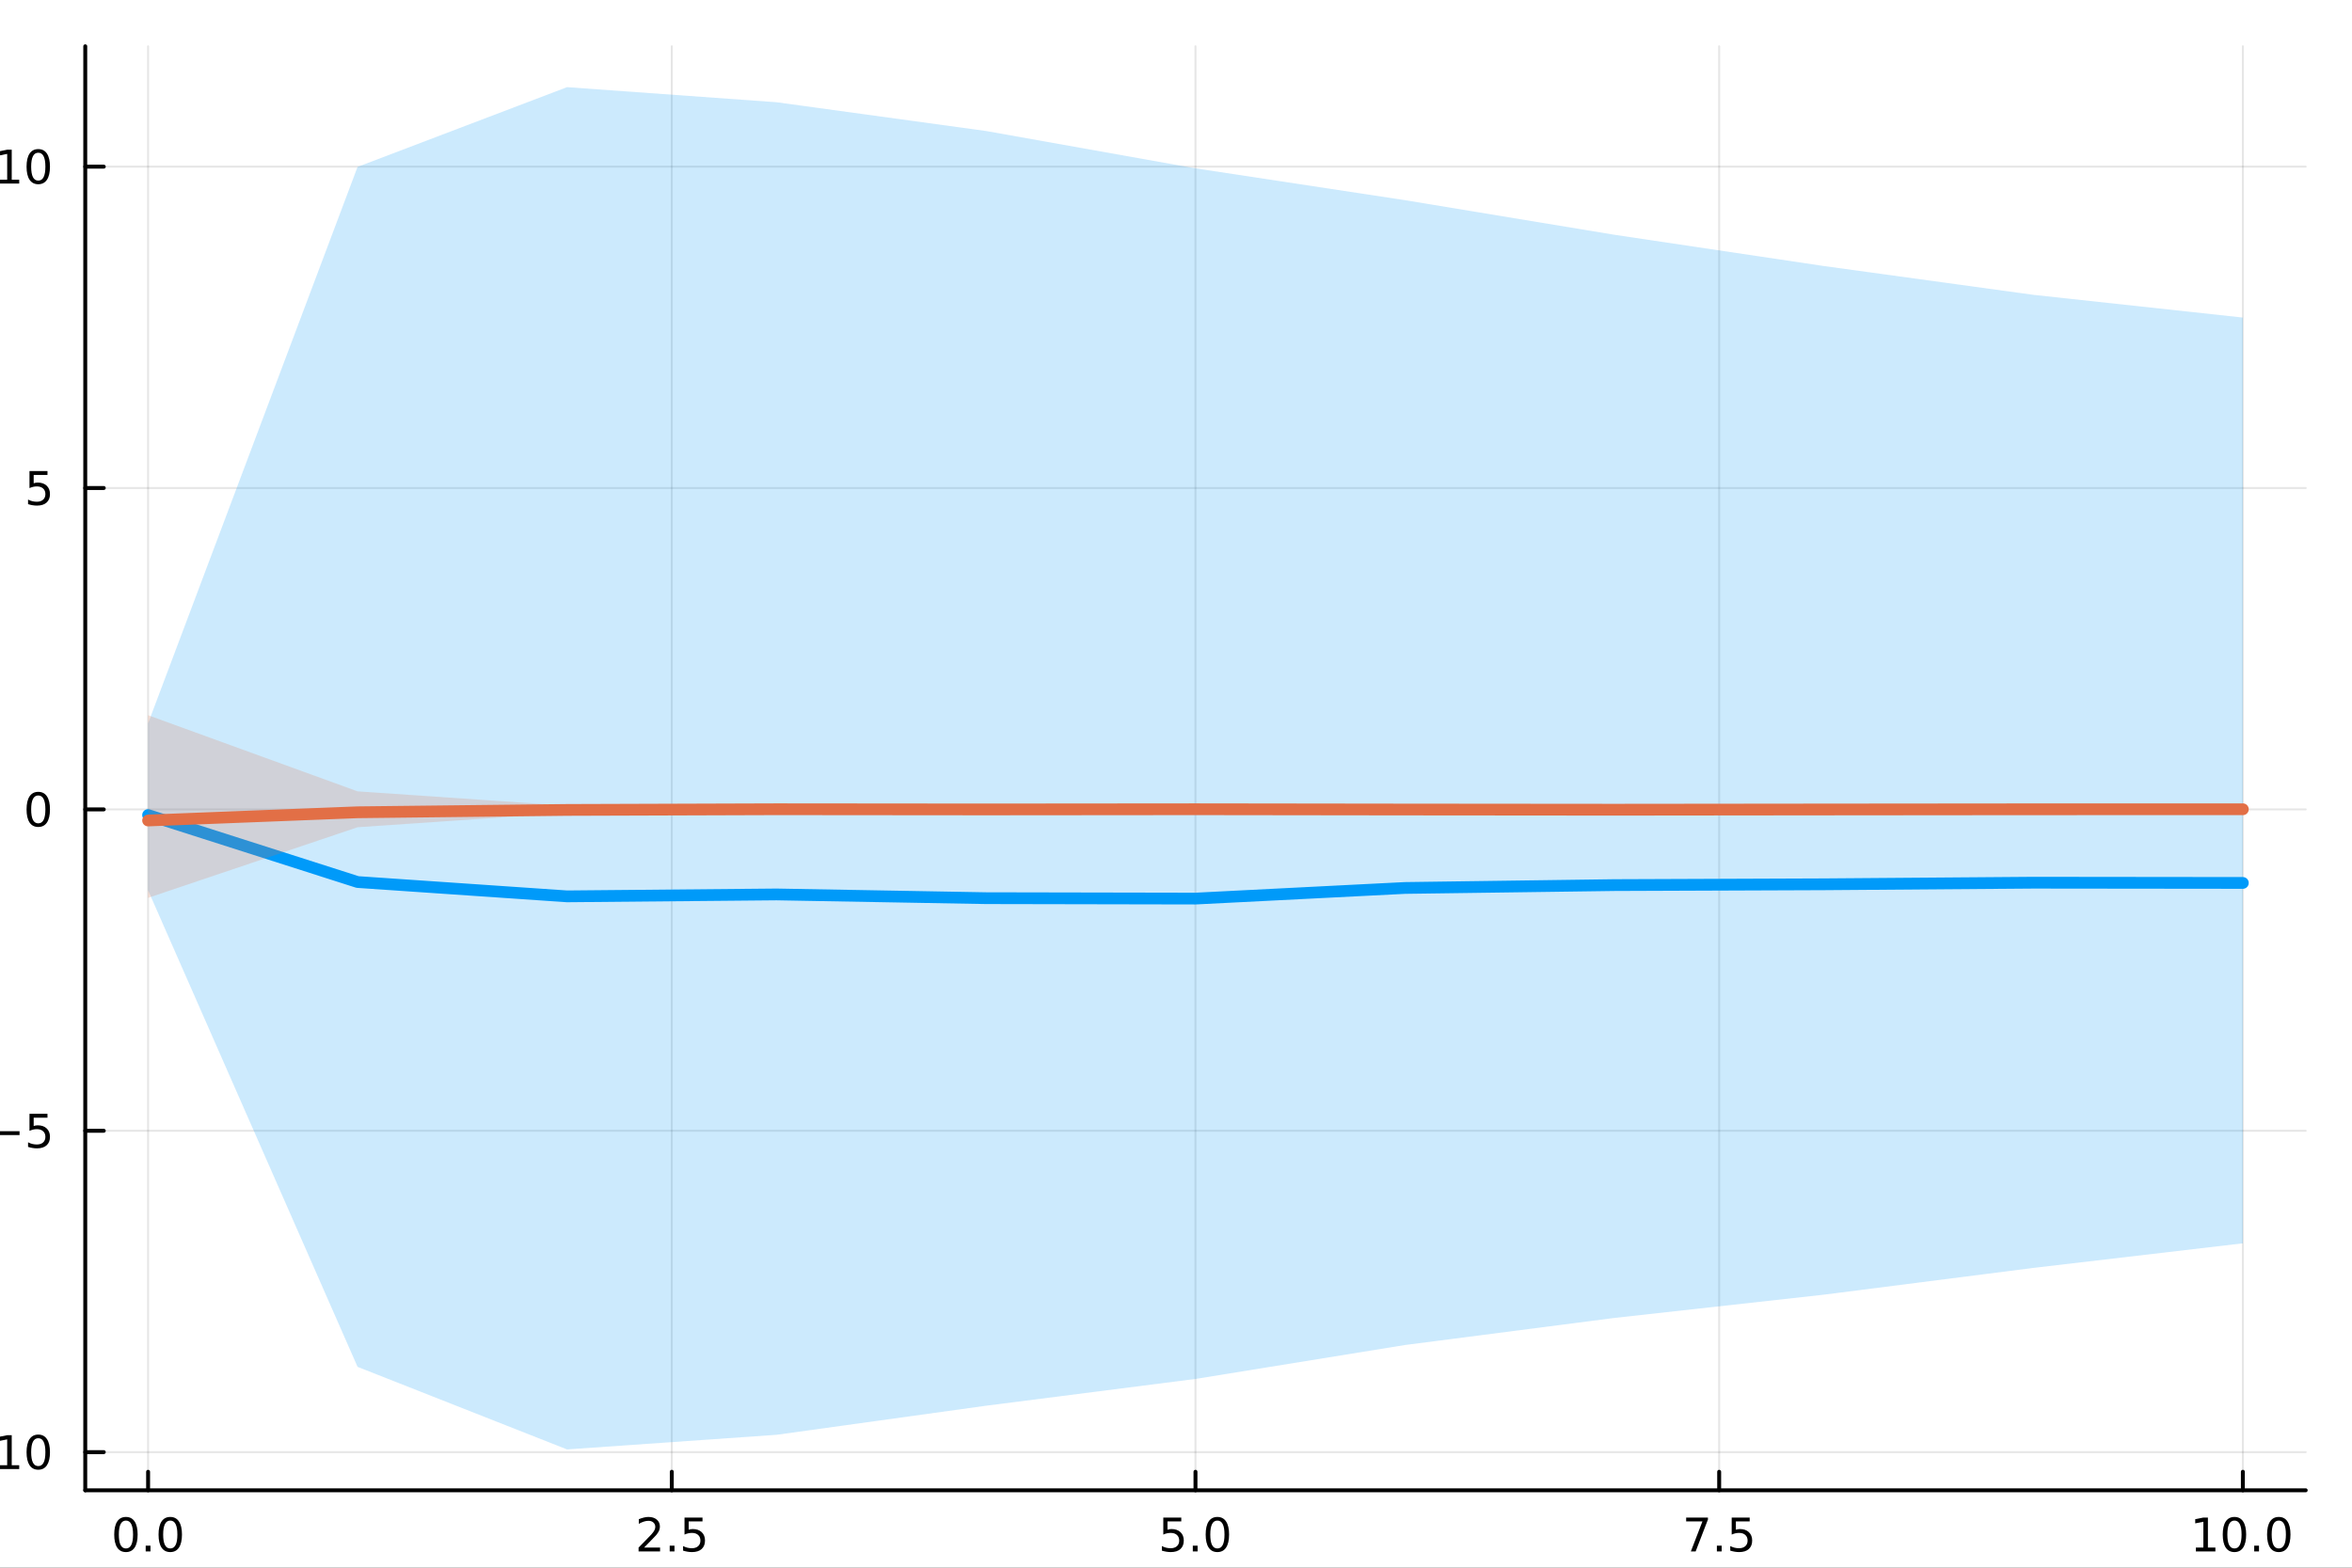 <?xml version="1.0" encoding="utf-8"?>
<svg xmlns="http://www.w3.org/2000/svg" xmlns:xlink="http://www.w3.org/1999/xlink" width="600" height="400" viewBox="0 0 2400 1600">
<rect x="0" y="0" width="2400" height="1600" fill="#333333" stroke="none"/>
<defs>
  <clipPath id="clip250">
    <rect x="0" y="0" width="2400" height="1600"/>
  </clipPath>
</defs>
<path clip-path="url(#clip250)" d="M0 1600 L2400 1600 L2400 0 L0 0  Z" fill="#ffffff" fill-rule="evenodd" fill-opacity="1"/>
<defs>
  <clipPath id="clip251">
    <rect x="480" y="0" width="1681" height="1600"/>
  </clipPath>
</defs>
<path clip-path="url(#clip250)" d="M86.992 1521.01 L2352.76 1521.01 L2352.76 47.244 L86.992 47.244  Z" fill="#ffffff" fill-rule="evenodd" fill-opacity="1"/>
<defs>
  <clipPath id="clip252">
    <rect x="86" y="47" width="2267" height="1475"/>
  </clipPath>
</defs>
<polyline clip-path="url(#clip252)" style="stroke:#000000; stroke-linecap:round; stroke-linejoin:round; stroke-width:2; stroke-opacity:0.1; fill:none" points="151.118,1521.01 151.118,47.244 "/>
<polyline clip-path="url(#clip252)" style="stroke:#000000; stroke-linecap:round; stroke-linejoin:round; stroke-width:2; stroke-opacity:0.1; fill:none" points="685.496,1521.01 685.496,47.244 "/>
<polyline clip-path="url(#clip252)" style="stroke:#000000; stroke-linecap:round; stroke-linejoin:round; stroke-width:2; stroke-opacity:0.1; fill:none" points="1219.87,1521.01 1219.87,47.244 "/>
<polyline clip-path="url(#clip252)" style="stroke:#000000; stroke-linecap:round; stroke-linejoin:round; stroke-width:2; stroke-opacity:0.1; fill:none" points="1754.25,1521.01 1754.25,47.244 "/>
<polyline clip-path="url(#clip252)" style="stroke:#000000; stroke-linecap:round; stroke-linejoin:round; stroke-width:2; stroke-opacity:0.1; fill:none" points="2288.63,1521.01 2288.63,47.244 "/>
<polyline clip-path="url(#clip250)" style="stroke:#000000; stroke-linecap:round; stroke-linejoin:round; stroke-width:4; stroke-opacity:1; fill:none" points="86.992,1521.01 2352.76,1521.01 "/>
<polyline clip-path="url(#clip250)" style="stroke:#000000; stroke-linecap:round; stroke-linejoin:round; stroke-width:4; stroke-opacity:1; fill:none" points="151.118,1521.01 151.118,1502.11 "/>
<polyline clip-path="url(#clip250)" style="stroke:#000000; stroke-linecap:round; stroke-linejoin:round; stroke-width:4; stroke-opacity:1; fill:none" points="685.496,1521.01 685.496,1502.11 "/>
<polyline clip-path="url(#clip250)" style="stroke:#000000; stroke-linecap:round; stroke-linejoin:round; stroke-width:4; stroke-opacity:1; fill:none" points="1219.87,1521.01 1219.87,1502.11 "/>
<polyline clip-path="url(#clip250)" style="stroke:#000000; stroke-linecap:round; stroke-linejoin:round; stroke-width:4; stroke-opacity:1; fill:none" points="1754.25,1521.01 1754.25,1502.11 "/>
<polyline clip-path="url(#clip250)" style="stroke:#000000; stroke-linecap:round; stroke-linejoin:round; stroke-width:4; stroke-opacity:1; fill:none" points="2288.63,1521.01 2288.63,1502.11 "/>
<path clip-path="url(#clip250)" d="M128.502 1551.93 Q124.891 1551.93 123.062 1555.49 Q121.257 1559.03 121.257 1566.16 Q121.257 1573.27 123.062 1576.83 Q124.891 1580.38 128.502 1580.38 Q132.136 1580.38 133.942 1576.83 Q135.77 1573.27 135.77 1566.16 Q135.77 1559.03 133.942 1555.49 Q132.136 1551.93 128.502 1551.93 M128.502 1548.22 Q134.312 1548.22 137.368 1552.83 Q140.446 1557.41 140.446 1566.16 Q140.446 1574.89 137.368 1579.5 Q134.312 1584.08 128.502 1584.08 Q122.692 1584.08 119.613 1579.5 Q116.558 1574.89 116.558 1566.16 Q116.558 1557.41 119.613 1552.83 Q122.692 1548.22 128.502 1548.22 Z" fill="#000000" fill-rule="nonzero" fill-opacity="1" /><path clip-path="url(#clip250)" d="M148.664 1577.53 L153.548 1577.53 L153.548 1583.41 L148.664 1583.41 L148.664 1577.53 Z" fill="#000000" fill-rule="nonzero" fill-opacity="1" /><path clip-path="url(#clip250)" d="M173.733 1551.93 Q170.122 1551.93 168.293 1555.49 Q166.488 1559.03 166.488 1566.16 Q166.488 1573.27 168.293 1576.83 Q170.122 1580.38 173.733 1580.38 Q177.367 1580.38 179.173 1576.83 Q181.002 1573.27 181.002 1566.16 Q181.002 1559.03 179.173 1555.49 Q177.367 1551.93 173.733 1551.93 M173.733 1548.22 Q179.543 1548.22 182.599 1552.83 Q185.678 1557.41 185.678 1566.16 Q185.678 1574.89 182.599 1579.5 Q179.543 1584.08 173.733 1584.08 Q167.923 1584.08 164.844 1579.5 Q161.789 1574.89 161.789 1566.16 Q161.789 1557.41 164.844 1552.83 Q167.923 1548.22 173.733 1548.22 Z" fill="#000000" fill-rule="nonzero" fill-opacity="1" /><path clip-path="url(#clip250)" d="M657.232 1579.47 L673.551 1579.47 L673.551 1583.41 L651.607 1583.41 L651.607 1579.47 Q654.269 1576.72 658.852 1572.09 Q663.459 1567.44 664.639 1566.09 Q666.885 1563.57 667.764 1561.83 Q668.667 1560.07 668.667 1558.38 Q668.667 1555.63 666.723 1553.89 Q664.801 1552.16 661.7 1552.16 Q659.501 1552.16 657.047 1552.92 Q654.616 1553.69 651.839 1555.24 L651.839 1550.51 Q654.663 1549.38 657.116 1548.8 Q659.57 1548.22 661.607 1548.22 Q666.977 1548.22 670.172 1550.91 Q673.366 1553.59 673.366 1558.08 Q673.366 1560.21 672.556 1562.13 Q671.769 1564.03 669.663 1566.63 Q669.084 1567.3 665.982 1570.51 Q662.88 1573.71 657.232 1579.47 Z" fill="#000000" fill-rule="nonzero" fill-opacity="1" /><path clip-path="url(#clip250)" d="M683.366 1577.53 L688.25 1577.53 L688.25 1583.41 L683.366 1583.41 L683.366 1577.53 Z" fill="#000000" fill-rule="nonzero" fill-opacity="1" /><path clip-path="url(#clip250)" d="M698.482 1548.85 L716.838 1548.85 L716.838 1552.78 L702.764 1552.78 L702.764 1561.26 Q703.783 1560.91 704.801 1560.75 Q705.82 1560.56 706.838 1560.56 Q712.625 1560.56 716.005 1563.73 Q719.384 1566.9 719.384 1572.32 Q719.384 1577.9 715.912 1581 Q712.44 1584.08 706.121 1584.08 Q703.945 1584.08 701.676 1583.71 Q699.431 1583.34 697.023 1582.6 L697.023 1577.9 Q699.107 1579.03 701.329 1579.59 Q703.551 1580.14 706.028 1580.14 Q710.033 1580.14 712.371 1578.04 Q714.709 1575.93 714.709 1572.32 Q714.709 1568.71 712.371 1566.6 Q710.033 1564.5 706.028 1564.5 Q704.153 1564.5 702.278 1564.91 Q700.426 1565.33 698.482 1566.21 L698.482 1548.85 Z" fill="#000000" fill-rule="nonzero" fill-opacity="1" /><path clip-path="url(#clip250)" d="M1187.04 1548.85 L1205.39 1548.85 L1205.39 1552.78 L1191.32 1552.78 L1191.32 1561.26 Q1192.34 1560.91 1193.36 1560.75 Q1194.38 1560.56 1195.39 1560.56 Q1201.18 1560.56 1204.56 1563.73 Q1207.94 1566.9 1207.94 1572.32 Q1207.94 1577.9 1204.47 1581 Q1201 1584.08 1194.68 1584.08 Q1192.5 1584.08 1190.23 1583.71 Q1187.99 1583.34 1185.58 1582.6 L1185.58 1577.9 Q1187.66 1579.03 1189.89 1579.59 Q1192.11 1580.14 1194.58 1580.14 Q1198.59 1580.14 1200.93 1578.04 Q1203.27 1575.93 1203.27 1572.32 Q1203.27 1568.71 1200.93 1566.6 Q1198.59 1564.5 1194.58 1564.5 Q1192.71 1564.5 1190.83 1564.91 Q1188.98 1565.33 1187.04 1566.21 L1187.04 1548.85 Z" fill="#000000" fill-rule="nonzero" fill-opacity="1" /><path clip-path="url(#clip250)" d="M1217.15 1577.53 L1222.04 1577.53 L1222.04 1583.41 L1217.15 1583.41 L1217.15 1577.53 Z" fill="#000000" fill-rule="nonzero" fill-opacity="1" /><path clip-path="url(#clip250)" d="M1242.22 1551.93 Q1238.61 1551.93 1236.78 1555.49 Q1234.98 1559.03 1234.98 1566.16 Q1234.98 1573.27 1236.78 1576.83 Q1238.61 1580.38 1242.22 1580.38 Q1245.86 1580.38 1247.66 1576.83 Q1249.49 1573.27 1249.49 1566.16 Q1249.49 1559.03 1247.66 1555.49 Q1245.86 1551.93 1242.22 1551.93 M1242.22 1548.22 Q1248.03 1548.22 1251.09 1552.83 Q1254.17 1557.41 1254.17 1566.16 Q1254.17 1574.89 1251.09 1579.5 Q1248.03 1584.08 1242.22 1584.08 Q1236.41 1584.08 1233.33 1579.5 Q1230.28 1574.89 1230.28 1566.16 Q1230.28 1557.41 1233.33 1552.83 Q1236.41 1548.22 1242.22 1548.22 Z" fill="#000000" fill-rule="nonzero" fill-opacity="1" /><path clip-path="url(#clip250)" d="M1720.57 1548.85 L1742.79 1548.85 L1742.79 1550.84 L1730.25 1583.41 L1725.36 1583.41 L1737.17 1552.78 L1720.57 1552.78 L1720.57 1548.85 Z" fill="#000000" fill-rule="nonzero" fill-opacity="1" /><path clip-path="url(#clip250)" d="M1751.91 1577.53 L1756.8 1577.53 L1756.8 1583.41 L1751.91 1583.41 L1751.91 1577.53 Z" fill="#000000" fill-rule="nonzero" fill-opacity="1" /><path clip-path="url(#clip250)" d="M1767.03 1548.85 L1785.39 1548.85 L1785.39 1552.78 L1771.31 1552.78 L1771.31 1561.26 Q1772.33 1560.91 1773.35 1560.75 Q1774.37 1560.56 1775.39 1560.56 Q1781.17 1560.56 1784.55 1563.73 Q1787.93 1566.9 1787.93 1572.32 Q1787.93 1577.9 1784.46 1581 Q1780.99 1584.08 1774.67 1584.08 Q1772.49 1584.08 1770.22 1583.71 Q1767.98 1583.34 1765.57 1582.6 L1765.57 1577.9 Q1767.65 1579.03 1769.88 1579.59 Q1772.1 1580.14 1774.58 1580.14 Q1778.58 1580.14 1780.92 1578.04 Q1783.26 1575.93 1783.26 1572.32 Q1783.26 1568.71 1780.92 1566.6 Q1778.58 1564.5 1774.58 1564.5 Q1772.7 1564.5 1770.83 1564.91 Q1768.97 1565.33 1767.03 1566.21 L1767.03 1548.85 Z" fill="#000000" fill-rule="nonzero" fill-opacity="1" /><path clip-path="url(#clip250)" d="M2240.7 1579.47 L2248.34 1579.47 L2248.34 1553.11 L2240.03 1554.77 L2240.03 1550.51 L2248.3 1548.85 L2252.97 1548.85 L2252.97 1579.47 L2260.61 1579.47 L2260.61 1583.41 L2240.7 1583.41 L2240.7 1579.47 Z" fill="#000000" fill-rule="nonzero" fill-opacity="1" /><path clip-path="url(#clip250)" d="M2280.05 1551.93 Q2276.44 1551.93 2274.61 1555.49 Q2272.81 1559.03 2272.81 1566.16 Q2272.81 1573.27 2274.61 1576.83 Q2276.44 1580.38 2280.05 1580.38 Q2283.69 1580.38 2285.49 1576.83 Q2287.32 1573.27 2287.32 1566.16 Q2287.32 1559.03 2285.49 1555.49 Q2283.69 1551.93 2280.05 1551.93 M2280.05 1548.22 Q2285.86 1548.22 2288.92 1552.83 Q2292 1557.41 2292 1566.16 Q2292 1574.89 2288.92 1579.5 Q2285.86 1584.08 2280.05 1584.08 Q2274.24 1584.08 2271.17 1579.5 Q2268.11 1574.89 2268.11 1566.16 Q2268.11 1557.41 2271.17 1552.83 Q2274.24 1548.22 2280.05 1548.22 Z" fill="#000000" fill-rule="nonzero" fill-opacity="1" /><path clip-path="url(#clip250)" d="M2300.22 1577.53 L2305.1 1577.53 L2305.1 1583.41 L2300.22 1583.41 L2300.22 1577.53 Z" fill="#000000" fill-rule="nonzero" fill-opacity="1" /><path clip-path="url(#clip250)" d="M2325.29 1551.93 Q2321.67 1551.93 2319.85 1555.49 Q2318.04 1559.03 2318.04 1566.16 Q2318.04 1573.27 2319.85 1576.83 Q2321.67 1580.38 2325.29 1580.38 Q2328.92 1580.38 2330.73 1576.83 Q2332.55 1573.27 2332.55 1566.16 Q2332.55 1559.03 2330.73 1555.49 Q2328.92 1551.93 2325.29 1551.93 M2325.29 1548.22 Q2331.1 1548.22 2334.15 1552.83 Q2337.23 1557.41 2337.23 1566.16 Q2337.23 1574.89 2334.15 1579.5 Q2331.1 1584.08 2325.29 1584.08 Q2319.48 1584.08 2316.4 1579.5 Q2313.34 1574.89 2313.34 1566.16 Q2313.34 1557.41 2316.4 1552.83 Q2319.48 1548.22 2325.29 1548.22 Z" fill="#000000" fill-rule="nonzero" fill-opacity="1" /><polyline clip-path="url(#clip252)" style="stroke:#000000; stroke-linecap:round; stroke-linejoin:round; stroke-width:2; stroke-opacity:0.1; fill:none" points="86.992,1482.07 2352.76,1482.07 "/>
<polyline clip-path="url(#clip252)" style="stroke:#000000; stroke-linecap:round; stroke-linejoin:round; stroke-width:2; stroke-opacity:0.1; fill:none" points="86.992,1154.07 2352.76,1154.07 "/>
<polyline clip-path="url(#clip252)" style="stroke:#000000; stroke-linecap:round; stroke-linejoin:round; stroke-width:2; stroke-opacity:0.1; fill:none" points="86.992,826.072 2352.76,826.072 "/>
<polyline clip-path="url(#clip252)" style="stroke:#000000; stroke-linecap:round; stroke-linejoin:round; stroke-width:2; stroke-opacity:0.1; fill:none" points="86.992,498.076 2352.76,498.076 "/>
<polyline clip-path="url(#clip252)" style="stroke:#000000; stroke-linecap:round; stroke-linejoin:round; stroke-width:2; stroke-opacity:0.1; fill:none" points="86.992,170.079 2352.76,170.079 "/>
<polyline clip-path="url(#clip250)" style="stroke:#000000; stroke-linecap:round; stroke-linejoin:round; stroke-width:4; stroke-opacity:1; fill:none" points="86.992,1521.01 86.992,47.244 "/>
<polyline clip-path="url(#clip250)" style="stroke:#000000; stroke-linecap:round; stroke-linejoin:round; stroke-width:4; stroke-opacity:1; fill:none" points="86.992,1482.07 105.89,1482.07 "/>
<polyline clip-path="url(#clip250)" style="stroke:#000000; stroke-linecap:round; stroke-linejoin:round; stroke-width:4; stroke-opacity:1; fill:none" points="86.992,1154.07 105.89,1154.07 "/>
<polyline clip-path="url(#clip250)" style="stroke:#000000; stroke-linecap:round; stroke-linejoin:round; stroke-width:4; stroke-opacity:1; fill:none" points="86.992,826.072 105.89,826.072 "/>
<polyline clip-path="url(#clip250)" style="stroke:#000000; stroke-linecap:round; stroke-linejoin:round; stroke-width:4; stroke-opacity:1; fill:none" points="86.992,498.076 105.89,498.076 "/>
<polyline clip-path="url(#clip250)" style="stroke:#000000; stroke-linecap:round; stroke-linejoin:round; stroke-width:4; stroke-opacity:1; fill:none" points="86.992,170.079 105.89,170.079 "/>
<path clip-path="url(#clip250)" d="M-40.882 1482.52 L-11.207 1482.52 L-11.207 1486.45 L-40.882 1486.45 L-40.882 1482.52 Z" fill="#000000" fill-rule="nonzero" fill-opacity="1" /><path clip-path="url(#clip250)" d="M-0.304 1495.41 L7.335 1495.41 L7.335 1469.04 L-0.975 1470.71 L-0.975 1466.45 L7.289 1464.79 L11.965 1464.79 L11.965 1495.41 L19.603 1495.41 L19.603 1499.35 L-0.304 1499.35 L-0.304 1495.41 Z" fill="#000000" fill-rule="nonzero" fill-opacity="1" /><path clip-path="url(#clip250)" d="M39.048 1467.86 Q35.437 1467.86 33.608 1471.43 Q31.802 1474.97 31.802 1482.1 Q31.802 1489.21 33.608 1492.77 Q35.437 1496.31 39.048 1496.31 Q42.682 1496.31 44.487 1492.77 Q46.316 1489.21 46.316 1482.1 Q46.316 1474.97 44.487 1471.43 Q42.682 1467.86 39.048 1467.86 M39.048 1464.16 Q44.858 1464.16 47.913 1468.77 Q50.992 1473.35 50.992 1482.1 Q50.992 1490.83 47.913 1495.43 Q44.858 1500.02 39.048 1500.02 Q33.238 1500.02 30.159 1495.43 Q27.103 1490.83 27.103 1482.1 Q27.103 1473.35 30.159 1468.77 Q33.238 1464.16 39.048 1464.16 Z" fill="#000000" fill-rule="nonzero" fill-opacity="1" /><path clip-path="url(#clip250)" d="M-9.725 1154.52 L19.951 1154.52 L19.951 1158.46 L-9.725 1158.46 L-9.725 1154.52 Z" fill="#000000" fill-rule="nonzero" fill-opacity="1" /><path clip-path="url(#clip250)" d="M30.09 1136.79 L48.446 1136.79 L48.446 1140.72 L34.372 1140.72 L34.372 1149.2 Q35.39 1148.85 36.409 1148.69 Q37.427 1148.5 38.446 1148.5 Q44.233 1148.5 47.612 1151.67 Q50.992 1154.84 50.992 1160.26 Q50.992 1165.84 47.52 1168.94 Q44.048 1172.02 37.728 1172.02 Q35.552 1172.02 33.284 1171.65 Q31.038 1171.28 28.631 1170.54 L28.631 1165.84 Q30.715 1166.97 32.937 1167.53 Q35.159 1168.08 37.636 1168.08 Q41.64 1168.08 43.978 1165.98 Q46.316 1163.87 46.316 1160.26 Q46.316 1156.65 43.978 1154.54 Q41.64 1152.44 37.636 1152.44 Q35.761 1152.44 33.886 1152.85 Q32.034 1153.27 30.09 1154.15 L30.09 1136.79 Z" fill="#000000" fill-rule="nonzero" fill-opacity="1" /><path clip-path="url(#clip250)" d="M39.048 811.871 Q35.437 811.871 33.608 815.436 Q31.802 818.977 31.802 826.107 Q31.802 833.213 33.608 836.778 Q35.437 840.32 39.048 840.32 Q42.682 840.32 44.487 836.778 Q46.316 833.213 46.316 826.107 Q46.316 818.977 44.487 815.436 Q42.682 811.871 39.048 811.871 M39.048 808.167 Q44.858 808.167 47.913 812.774 Q50.992 817.357 50.992 826.107 Q50.992 834.834 47.913 839.44 Q44.858 844.023 39.048 844.023 Q33.238 844.023 30.159 839.44 Q27.103 834.834 27.103 826.107 Q27.103 817.357 30.159 812.774 Q33.238 808.167 39.048 808.167 Z" fill="#000000" fill-rule="nonzero" fill-opacity="1" /><path clip-path="url(#clip250)" d="M30.09 480.796 L48.446 480.796 L48.446 484.731 L34.372 484.731 L34.372 493.203 Q35.39 492.856 36.409 492.694 Q37.427 492.509 38.446 492.509 Q44.233 492.509 47.612 495.68 Q50.992 498.851 50.992 504.268 Q50.992 509.846 47.52 512.948 Q44.048 516.027 37.728 516.027 Q35.552 516.027 33.284 515.657 Q31.038 515.286 28.631 514.545 L28.631 509.846 Q30.715 510.981 32.937 511.536 Q35.159 512.092 37.636 512.092 Q41.64 512.092 43.978 509.985 Q46.316 507.879 46.316 504.268 Q46.316 500.657 43.978 498.55 Q41.64 496.444 37.636 496.444 Q35.761 496.444 33.886 496.86 Q32.034 497.277 30.09 498.157 L30.09 480.796 Z" fill="#000000" fill-rule="nonzero" fill-opacity="1" /><path clip-path="url(#clip250)" d="M-0.304 183.424 L7.335 183.424 L7.335 157.058 L-0.975 158.725 L-0.975 154.466 L7.289 152.799 L11.965 152.799 L11.965 183.424 L19.603 183.424 L19.603 187.359 L-0.304 187.359 L-0.304 183.424 Z" fill="#000000" fill-rule="nonzero" fill-opacity="1" /><path clip-path="url(#clip250)" d="M39.048 155.878 Q35.437 155.878 33.608 159.443 Q31.802 162.984 31.802 170.114 Q31.802 177.22 33.608 180.785 Q35.437 184.327 39.048 184.327 Q42.682 184.327 44.487 180.785 Q46.316 177.22 46.316 170.114 Q46.316 162.984 44.487 159.443 Q42.682 155.878 39.048 155.878 M39.048 152.174 Q44.858 152.174 47.913 156.781 Q50.992 161.364 50.992 170.114 Q50.992 178.841 47.913 183.447 Q44.858 188.03 39.048 188.03 Q33.238 188.03 30.159 183.447 Q27.103 178.841 27.103 170.114 Q27.103 161.364 30.159 156.781 Q33.238 152.174 39.048 152.174 Z" fill="#000000" fill-rule="nonzero" fill-opacity="1" /><path clip-path="url(#clip252)" d="M151.118 908.676 L364.869 1395.03 L578.62 1479.3 L792.371 1464.37 L1006.12 1434.7 L1219.87 1407.36 L1433.63 1372.74 L1647.38 1345.1 L1861.13 1321.35 L2074.88 1294.04 L2288.63 1268.95 L2288.63 324.105 L2074.88 300.92 L1861.13 271.521 L1647.38 239.618 L1433.63 204.294 L1219.87 171.805 L1006.12 133.7 L792.371 104.342 L578.62 88.954 L364.869 170.311 L151.118 738.219  Z" fill="#009af9" fill-rule="evenodd" fill-opacity="0.2"/>
<polyline clip-path="url(#clip252)" style="stroke:#009af9; stroke-linecap:round; stroke-linejoin:round; stroke-width:12; stroke-opacity:1; fill:none" points="151.118,831.844 364.869,900.202 578.62,914.832 792.371,912.871 1006.12,916.692 1219.87,917.106 1433.63,906.265 1647.38,903.342 1861.13,902.523 2074.88,900.892 2288.63,901.13 "/>
<path clip-path="url(#clip252)" d="M151.118 916.338 L364.869 844.309 L578.62 829.656 L792.371 827.23 L1006.12 827.22 L1219.87 826.93 L1433.63 827.023 L1647.38 827.214 L1861.13 826.96 L2074.88 827.166 L2288.63 826.97 L2288.63 825.228 L2074.88 825.014 L1861.13 824.935 L1647.38 825.103 L1433.63 824.857 L1219.87 824.886 L1006.12 825.166 L792.371 824.664 L578.62 822.286 L364.869 807.662 L151.118 729.963  Z" fill="#e26f46" fill-rule="evenodd" fill-opacity="0.2"/>
<polyline clip-path="url(#clip252)" style="stroke:#e26f46; stroke-linecap:round; stroke-linejoin:round; stroke-width:12; stroke-opacity:1; fill:none" points="151.118,837.406 364.869,829.023 578.62,826.623 792.371,825.926 1006.12,826.118 1219.87,825.931 1433.63,826.208 1647.38,826.394 1861.13,826.171 2074.88,825.975 2288.63,825.94 "/>
</svg>
